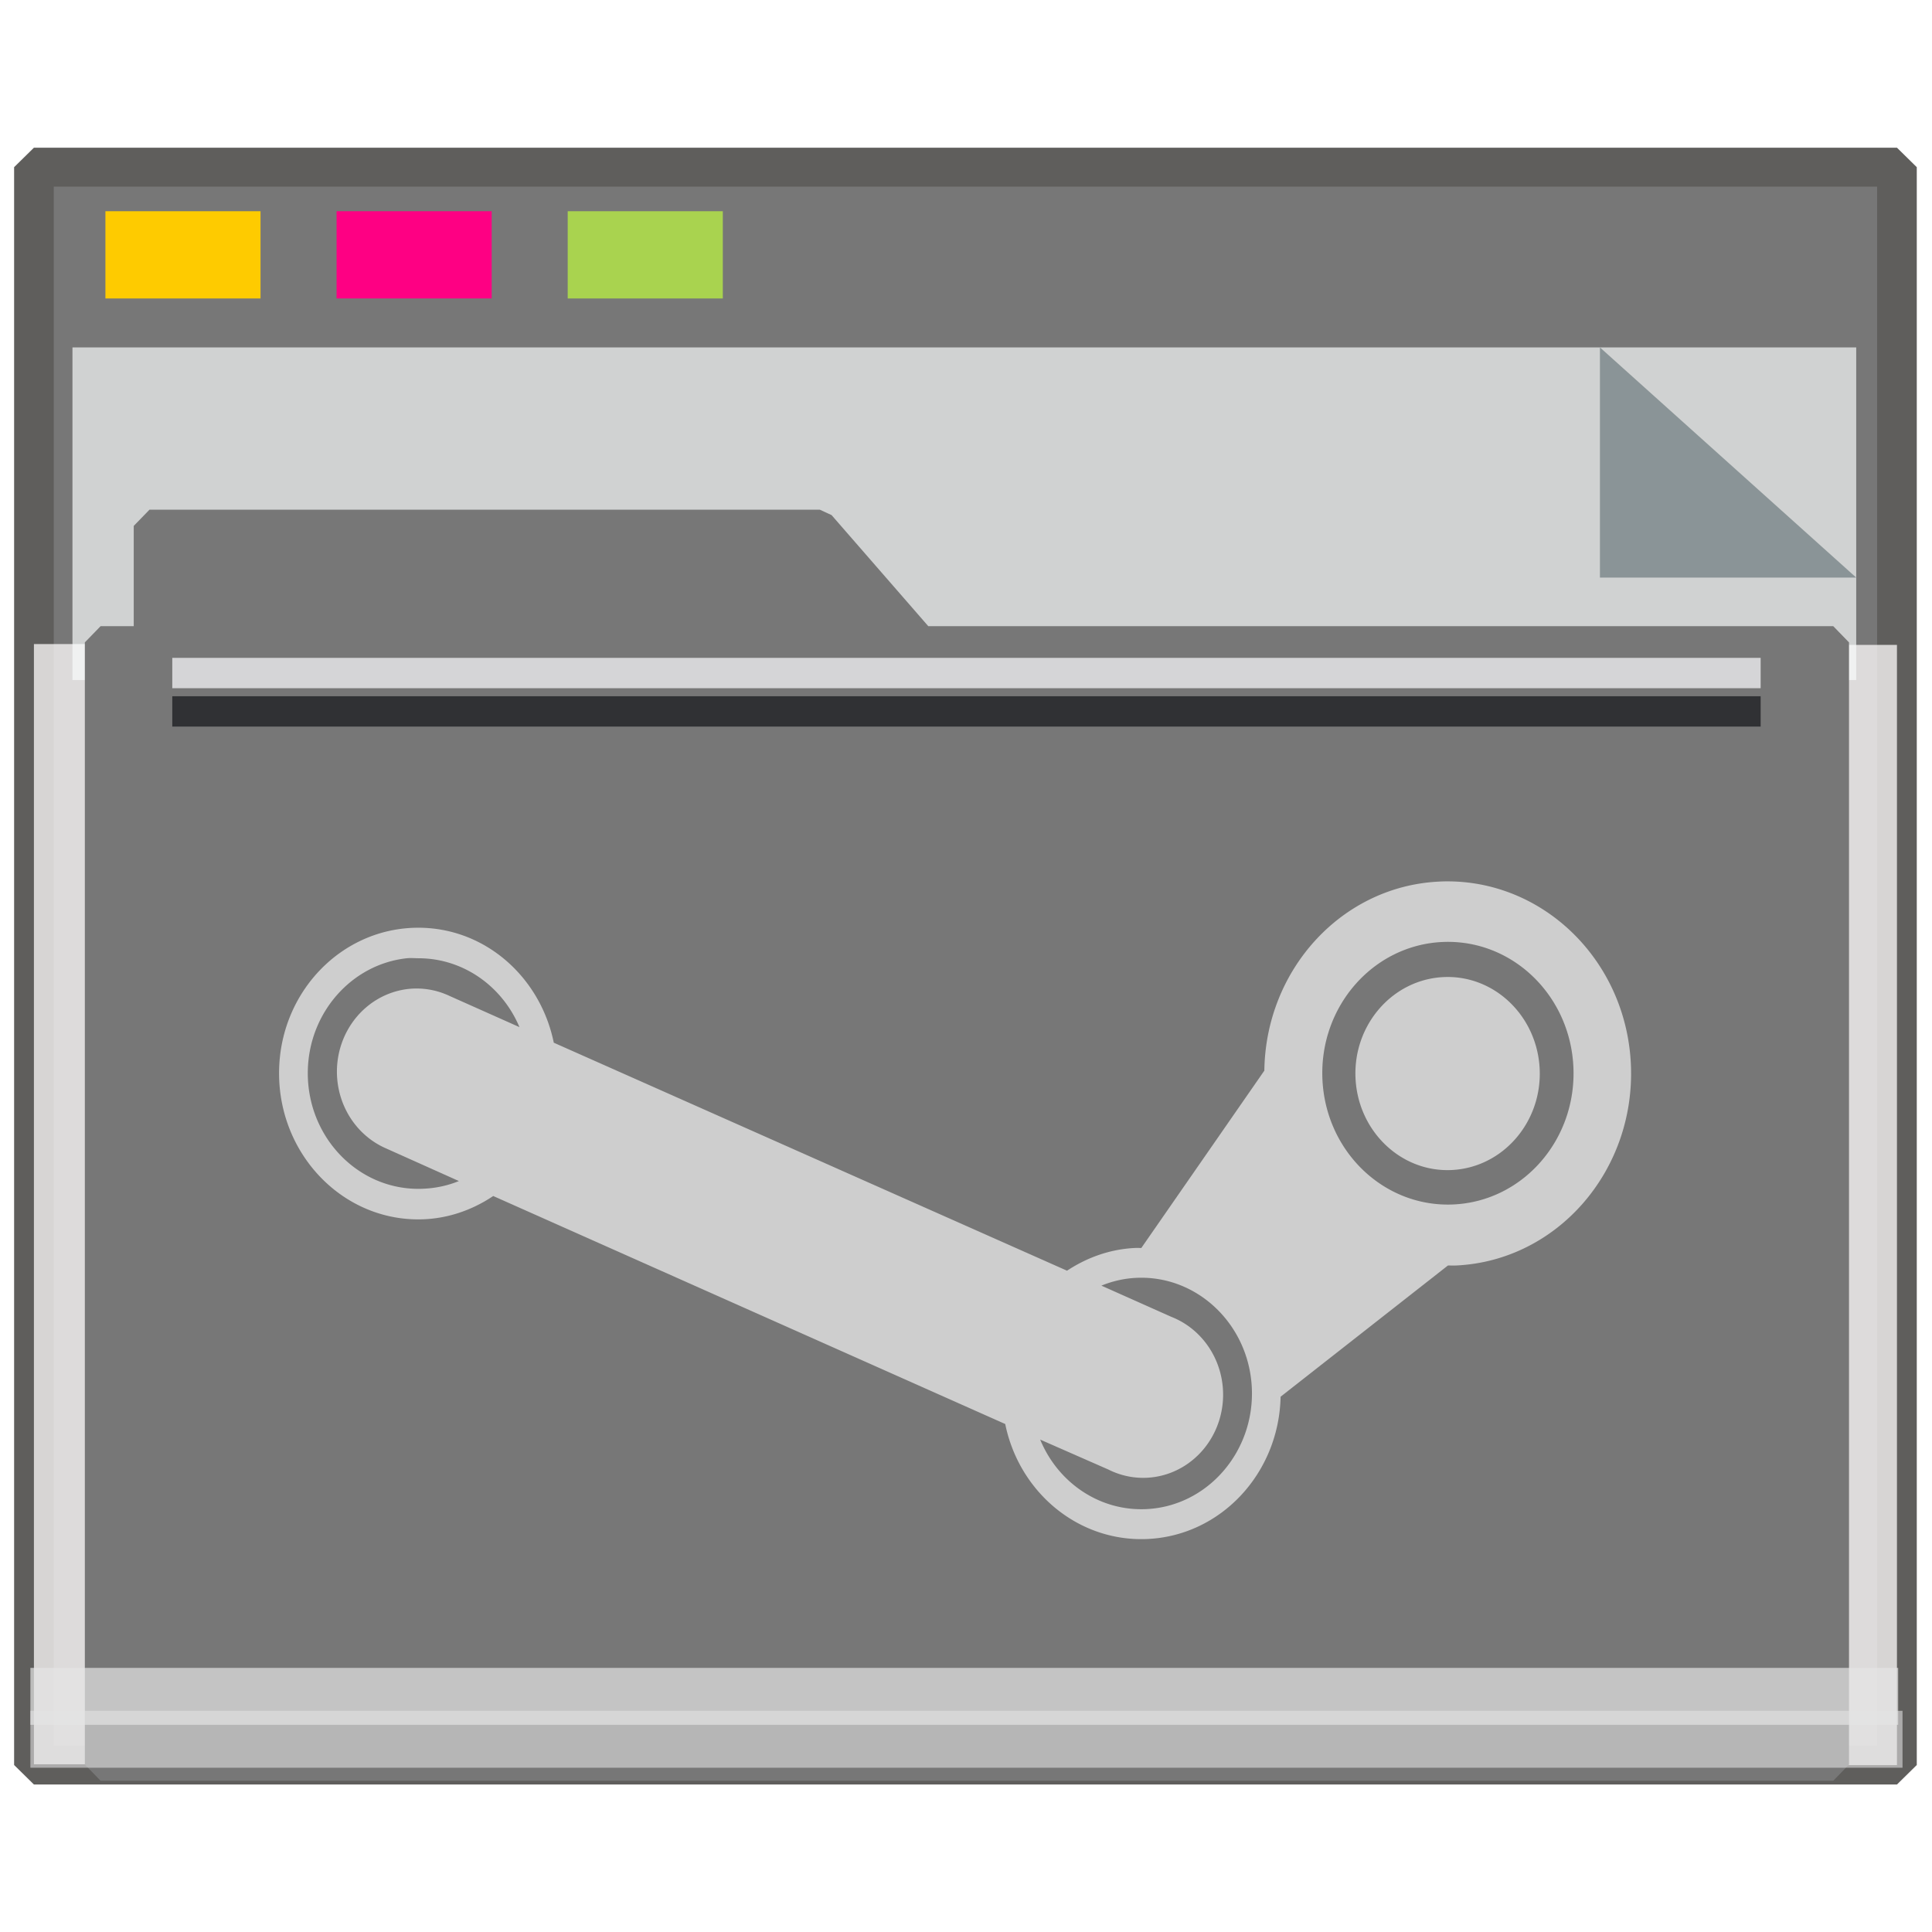 <?xml version="1.0" encoding="UTF-8" standalone="no"?>
<svg
   xmlns:dc="http://purl.org/dc/elements/1.1/"
   xmlns:cc="http://creativecommons.org/ns#"
   xmlns:rdf="http://www.w3.org/1999/02/22-rdf-syntax-ns#"
   xmlns:svg="http://www.w3.org/2000/svg"
   xmlns="http://www.w3.org/2000/svg"
   xmlns:xlink="http://www.w3.org/1999/xlink"
   xmlns:sodipodi="http://sodipodi.sourceforge.net/DTD/sodipodi-0.dtd"
   xmlns:inkscape="http://www.inkscape.org/namespaces/inkscape"
   inkscape:version="1.0beta2 (2b71d25d45, 2019-12-03)"
   sodipodi:docname="folder-steam.svg"
   id="SVGRoot"
   version="1.1"
   viewBox="0 0 64 64"
   height="64px"
   width="64px">
  <sodipodi:namedview
     inkscape:document-rotation="0"
     inkscape:snap-global="false"
     inkscape:snap-to-guides="false"
     inkscape:snap-grids="false"
     inkscape:snap-page="true"
     inkscape:snap-object-midpoints="true"
     inkscape:grid-bbox="true"
     inkscape:lockguides="true"
     inkscape:window-maximized="1"
     inkscape:window-y="21"
     inkscape:window-x="0"
     inkscape:window-height="1027"
     inkscape:window-width="1920"
     units="px"
     inkscape:pagecheckerboard="false"
     inkscape:showpageshadow="false"
     showgrid="false"
     inkscape:current-layer="g890"
     inkscape:document-units="px"
     inkscape:cy="38.199205"
     inkscape:cx="32"
     inkscape:zoom="14.587717"
     inkscape:pageshadow="2"
     inkscape:pageopacity="0.0"
     borderopacity="1.0"
     bordercolor="#666666"
     pagecolor="#E5E5E5"
     id="base" />
  <defs
     id="defs2">
    <linearGradient
       id="linearGradient4314-5">
      <stop
         id="stop4316-5"
         offset="0"
         style="stop-color:#ff4b00;stop-opacity:1" />
      <stop
         id="stop4318-8"
         offset="1"
         style="stop-color:#ff5500;stop-opacity:1" />
    </linearGradient>
    <linearGradient
       id="linearGradient10433-4">
      <stop
         id="stop10435-7"
         style="stop-color:#d99600;stop-opacity:1"
         offset="0" />
      <stop
         id="stop10437-6"
         style="stop-color:#dfa800;stop-opacity:1"
         offset="1" />
    </linearGradient>
    <filter
       id="filter10487-8"
       style="color-interpolation-filters:sRGB">
      <feGaussianBlur
         id="feGaussianBlur10489-9"
         stdDeviation="1.342" />
    </filter>
    <linearGradient
       gradientTransform="matrix(2.425,0,0,2.467,7.958,26.458)"
       gradientUnits="userSpaceOnUse"
       xlink:href="#linearGradient3183-0-6"
       id="linearGradient3900-2"
       y2="2.999"
       x2="13.255"
       y1="19"
       x1="13.255" />
    <linearGradient
       id="linearGradient3183-0-6">
      <stop
         offset="0"
         style="stop-color:#c80000;stop-opacity:1"
         id="stop3185-9-06" />
      <stop
         offset="1"
         style="stop-color:#f3604d;stop-opacity:1"
         id="stop3187-6-9" />
    </linearGradient>
    <linearGradient
       id="linearGradient3962-5">
      <stop
         offset="0"
         style="stop-color:#f5f5f5;stop-opacity:1"
         id="stop3964-5" />
      <stop
         offset="1"
         style="stop-color:#dcdcdc;stop-opacity:1"
         id="stop3966-1" />
    </linearGradient>
  </defs>
  <g
     inkscape:label="Layer 1"
     inkscape:groupmode="layer"
     id="layer1">
    <g
       transform="matrix(0.984,0,0,0.963,-3.199,-18.562)"
       id="g938">
      <g
         transform="matrix(0.995,0,0,1,0.645,-1.038)"
         id="g1521">
        <g
           id="g852">
          <g
             style="fill:#E5E5E5"
             transform="matrix(0.799,0,0,0.813,16.243,43.61)"
             id="g1126" />
          <g
             transform="translate(-0.449,-0.485)"
             id="g890">
            <rect
               y="26.549"
               x="4.216"
               height="54.964"
               width="63.034"
               id="rect817"
               style="opacity:1;fill:#777777;fill-opacity:1;fill-rule:nonzero;stroke:#5f5e5c;stroke-width:1.341;stroke-linecap:square;stroke-linejoin:bevel;stroke-miterlimit:4;stroke-dasharray:none;stroke-opacity:1;paint-order:markers stroke fill" />
            <rect
               transform="rotate(90)"
               style="opacity:1;fill:#fefbfb;fill-opacity:0.755;fill-rule:nonzero;stroke:none;stroke-width:0.068;stroke-linecap:square;stroke-linejoin:bevel;stroke-miterlimit:4;stroke-dasharray:none;stroke-opacity:0.796;paint-order:markers stroke fill"
               id="rect1500"
               width="38.535"
               height="1.899"
               x="42.982"
               y="-67.25" />
            <rect
               y="-6.793"
               x="42.953"
               height="2.577"
               width="38.535"
               id="rect1498"
               style="opacity:1;fill:#fefbfb;fill-opacity:0.755;fill-rule:nonzero;stroke:none;stroke-width:0.079;stroke-linecap:square;stroke-linejoin:bevel;stroke-miterlimit:4;stroke-dasharray:none;stroke-opacity:0.796;paint-order:markers stroke fill"
               transform="rotate(90)" />
            <g
               style="opacity:0.693"
               transform="matrix(0.263,0,0,0.371,-7.103,12.622)"
               id="g851">
              <path
                 inkscape:connector-curvature="0"
                 style="opacity:1;fill:#f8fafa;fill-opacity:1;fill-rule:nonzero;stroke:none;stroke-width:0.67;stroke-linecap:square;stroke-linejoin:bevel;stroke-miterlimit:4;stroke-dasharray:none;stroke-opacity:0.796;paint-order:markers stroke fill"
                 d="M 47.996,54.25 H 277.469 V 85.091 H 47.996 Z"
                 id="rect831" />
              <path
                 style="opacity:1;fill:#93a2a5;fill-opacity:1;fill-rule:nonzero;stroke:none;stroke-width:0.211;stroke-linecap:square;stroke-linejoin:bevel;stroke-miterlimit:4;stroke-dasharray:none;stroke-opacity:0.796;paint-order:markers stroke fill"
                 d="M 277.469,75.592 244.5,54.25 v 21.342 z"
                 id="path1496"
                 inkscape:connector-curvature="0"
                 sodipodi:nodetypes="cccc" />
            </g>
            <g
               id="g1484"
               style="fill:#777777;fill-opacity:1;stroke:#777777;stroke-width:1.162;stroke-miterlimit:4;stroke-dasharray:none;stroke-opacity:1"
               transform="matrix(0.916,0,0,0.959,3.494,4.34)">
              <path
                 sodipodi:nodetypes="cccccccccc"
                 id="rect821"
                 style="opacity:1;fill:#777777;fill-opacity:1;fill-rule:nonzero;stroke:#777777;stroke-width:1.162;stroke-linecap:square;stroke-linejoin:bevel;stroke-miterlimit:4;stroke-dasharray:none;stroke-opacity:1;paint-order:markers stroke fill"
                 d="m 5.056,36.026 h 24.762 l 3.746,4.178 H 5.056 Z M 3.25,40.204 h 64 v 40.251 h -64 z"
                 inkscape:connector-curvature="0" />
            </g>
            <rect
               style="opacity:1;fill:#ffcc00;fill-opacity:0.993;fill-rule:nonzero;stroke:none;stroke-width:0.47;stroke-linecap:square;stroke-linejoin:bevel;stroke-miterlimit:4;stroke-dasharray:none;stroke-opacity:1;paint-order:markers stroke fill"
               id="rect825"
               width="5.248"
               height="3.001"
               x="6.635"
               y="28.064" />
            <rect
               y="28.064"
               x="14.456"
               height="3.001"
               width="5.248"
               id="rect827"
               style="opacity:1;fill:#ff0084;fill-opacity:0.993;fill-rule:nonzero;stroke:none;stroke-width:0.47;stroke-linecap:square;stroke-linejoin:bevel;stroke-miterlimit:4;stroke-dasharray:none;stroke-opacity:1;paint-order:markers stroke fill" />
            <rect
               style="opacity:1;fill:#aad450;fill-opacity:0.993;fill-rule:nonzero;stroke:none;stroke-width:0.47;stroke-linecap:square;stroke-linejoin:bevel;stroke-miterlimit:4;stroke-dasharray:none;stroke-opacity:1;paint-order:markers stroke fill"
               id="rect829"
               width="5.248"
               height="3.001"
               x="22.276"
               y="28.064" />
            <rect
               style="opacity:0.704;fill:#E5E5E5;fill-opacity:0.997;fill-rule:nonzero;stroke:none;stroke-width:0.089;stroke-linecap:square;stroke-linejoin:bevel;stroke-miterlimit:4;stroke-dasharray:none;stroke-opacity:0.796;paint-order:markers stroke fill"
               id="rect855"
               width="63.195"
               height="1.958"
               x="4.096"
               y="78.172" />
            <rect
               y="79.648"
               x="4.096"
               height="1.958"
               width="63.342"
               id="rect853"
               style="opacity:0.597;fill:#E5E5E5;fill-opacity:0.969;fill-rule:nonzero;stroke:none;stroke-width:0.089;stroke-linecap:square;stroke-linejoin:bevel;stroke-miterlimit:4;stroke-dasharray:none;stroke-opacity:0.796;paint-order:markers stroke fill" />
            <rect
               style="opacity:0.704;fill:#fcfdff;fill-opacity:1;fill-rule:nonzero;stroke:none;stroke-width:0.06;stroke-linecap:square;stroke-linejoin:bevel;stroke-miterlimit:4;stroke-dasharray:none;stroke-opacity:0.796;paint-order:markers stroke fill"
               id="rect1504"
               width="53.741"
               height="1.044"
               x="8.897"
               y="43.428" />
            <rect
               y="44.748"
               x="8.897"
               height="1.044"
               width="53.741"
               id="rect1523"
               style="opacity:0.597;fill:#000207;fill-opacity:1;fill-rule:nonzero;stroke:none;stroke-width:0.06;stroke-linecap:square;stroke-linejoin:bevel;stroke-miterlimit:4;stroke-dasharray:none;stroke-opacity:0.796;paint-order:markers stroke fill" />
            <g
               transform="matrix(0.401,0,0,0.408,79.193,45.307)"
               style="display:inline;stroke:none"
               id="g943">
              <g
                 transform="translate(10.429,0.294)"
                 id="g972">
                <path
                   transform="matrix(0.561,0,0,0.555,-227.262,-31.348)"
                   inkscape:connector-curvature="0"
                   d="m 190.469,146.406 c -10.072,1.021 -21.939,3.591 -28.469,11.781 1.071,6.926 8.092,10.769 11.805,16.202 6.014,6.001 10.155,14.787 18.132,18.205 6.978,-0.235 9.579,-8.399 14.281,-12.281 5.247,-7.495 14.344,-13.174 16.875,-22.188 -1.914,-4.692 -8.203,-5.61 -12.125,-8.062 -6.545,-2.581 -13.396,-4.009 -20.5,-3.656 z"
                   id="path3596"
                   style="fill:none;stroke:none;filter:url(#filter10487-8)" />
                <path
                   inkscape:connector-curvature="0"
                   d="m -119.75,47.695 c -8.677,0 -18.109,5.248 -18.81,7.755 -0.645,2.306 1.054,4.584 1.841,5.534 0.794,0.96 12.06,13.89 13.2,14.92 1.14,1.03 1.999,1.874 3.982,1.874 0.909,0 -0.322,0 0.583,0 1.983,0 2.814,-0.843 3.954,-1.874 1.14,-1.03 12.388,-13.961 13.183,-14.92 0.787,-0.951 2.503,-3.228 1.858,-5.534 -0.701,-2.507 -10.133,-7.755 -18.81,-7.755 z"
                   id="path3604"
                   style="fill:none;stroke:none;stroke-width:1.674;stroke-miterlimit:4;stroke-dasharray:none;stroke-opacity:1" />
              </g>
            </g>
            <path
               d="m 51.761,51.124 c -3.301,0.157 -5.87,3.034 -5.915,6.503 l -4.162,6.1 c -0.07,4.2e-5 -0.141,-0.003 -0.211,0 -0.85,0.04 -1.631,0.331 -2.303,0.782 L 21.805,56.666 c -0.456,-2.26 -2.322,-3.955 -4.584,-3.955 -2.604,0 -4.711,2.236 -4.711,5.005 0,2.769 2.107,5.028 4.711,5.028 0.934,0 1.803,-0.304 2.535,-0.804 l 17.323,7.843 c 0.472,2.353 2.481,4.066 4.817,3.955 2.495,-0.118 4.448,-2.276 4.5,-4.894 l 5.662,-4.514 c 0.092,-7.6e-5 0.182,0.004 0.275,0 3.426,-0.163 6.07,-3.262 5.915,-6.905 -0.155,-3.643 -3.06,-6.464 -6.485,-6.302 z m 0.106,2.078 c 2.345,-0.111 4.33,1.818 4.436,4.313 0.106,2.494 -1.711,4.604 -4.056,4.715 -2.345,0.111 -4.33,-1.818 -4.436,-4.313 -0.106,-2.494 1.711,-4.604 4.056,-4.715 z m -35.026,0.559 c 0.126,-0.014 0.251,0 0.38,0 1.531,0 2.844,0.972 3.422,2.369 L 18.277,55.057 a 2.704,2.861 0 0 0 -1.331,-0.246 2.704,2.861 0 0 0 -0.803,5.497 l 2.451,1.117 c -0.423,0.177 -0.891,0.268 -1.373,0.268 -2.063,0 -3.739,-1.783 -3.739,-3.978 0,-2.057 1.475,-3.752 3.359,-3.955 z m 35.068,0.648 c -1.72,0.082 -3.056,1.634 -2.979,3.464 0.078,1.829 1.533,3.255 3.253,3.173 1.72,-0.082 3.056,-1.634 2.979,-3.464 -0.078,-1.829 -1.533,-3.255 -3.253,-3.173 z M 41.515,64.755 c 2.061,-0.098 3.815,1.607 3.908,3.799 0.093,2.192 -1.509,4.058 -3.57,4.156 -1.593,0.076 -2.996,-0.921 -3.591,-2.391 l 2.303,1.028 a 2.704,2.861 0 1 0 2.134,-5.251 l -2.366,-1.073 c 0.37,-0.154 0.764,-0.248 1.183,-0.268 z"
               inkscape:connector-curvature="0"
               id="path3907"
               style="color:#E5E5E5;display:inline;overflow:visible;visibility:visible;opacity:0.915;fill:#E5E5E5;fill-opacity:0.856;fill-rule:nonzero;stroke:none;stroke-width:0.465;stroke-opacity:0.367;marker:none;enable-background:accumulate;stroke-miterlimit:4;stroke-dasharray:none" />
          </g>
        </g>
      </g>
    </g>
  </g>
</svg>
